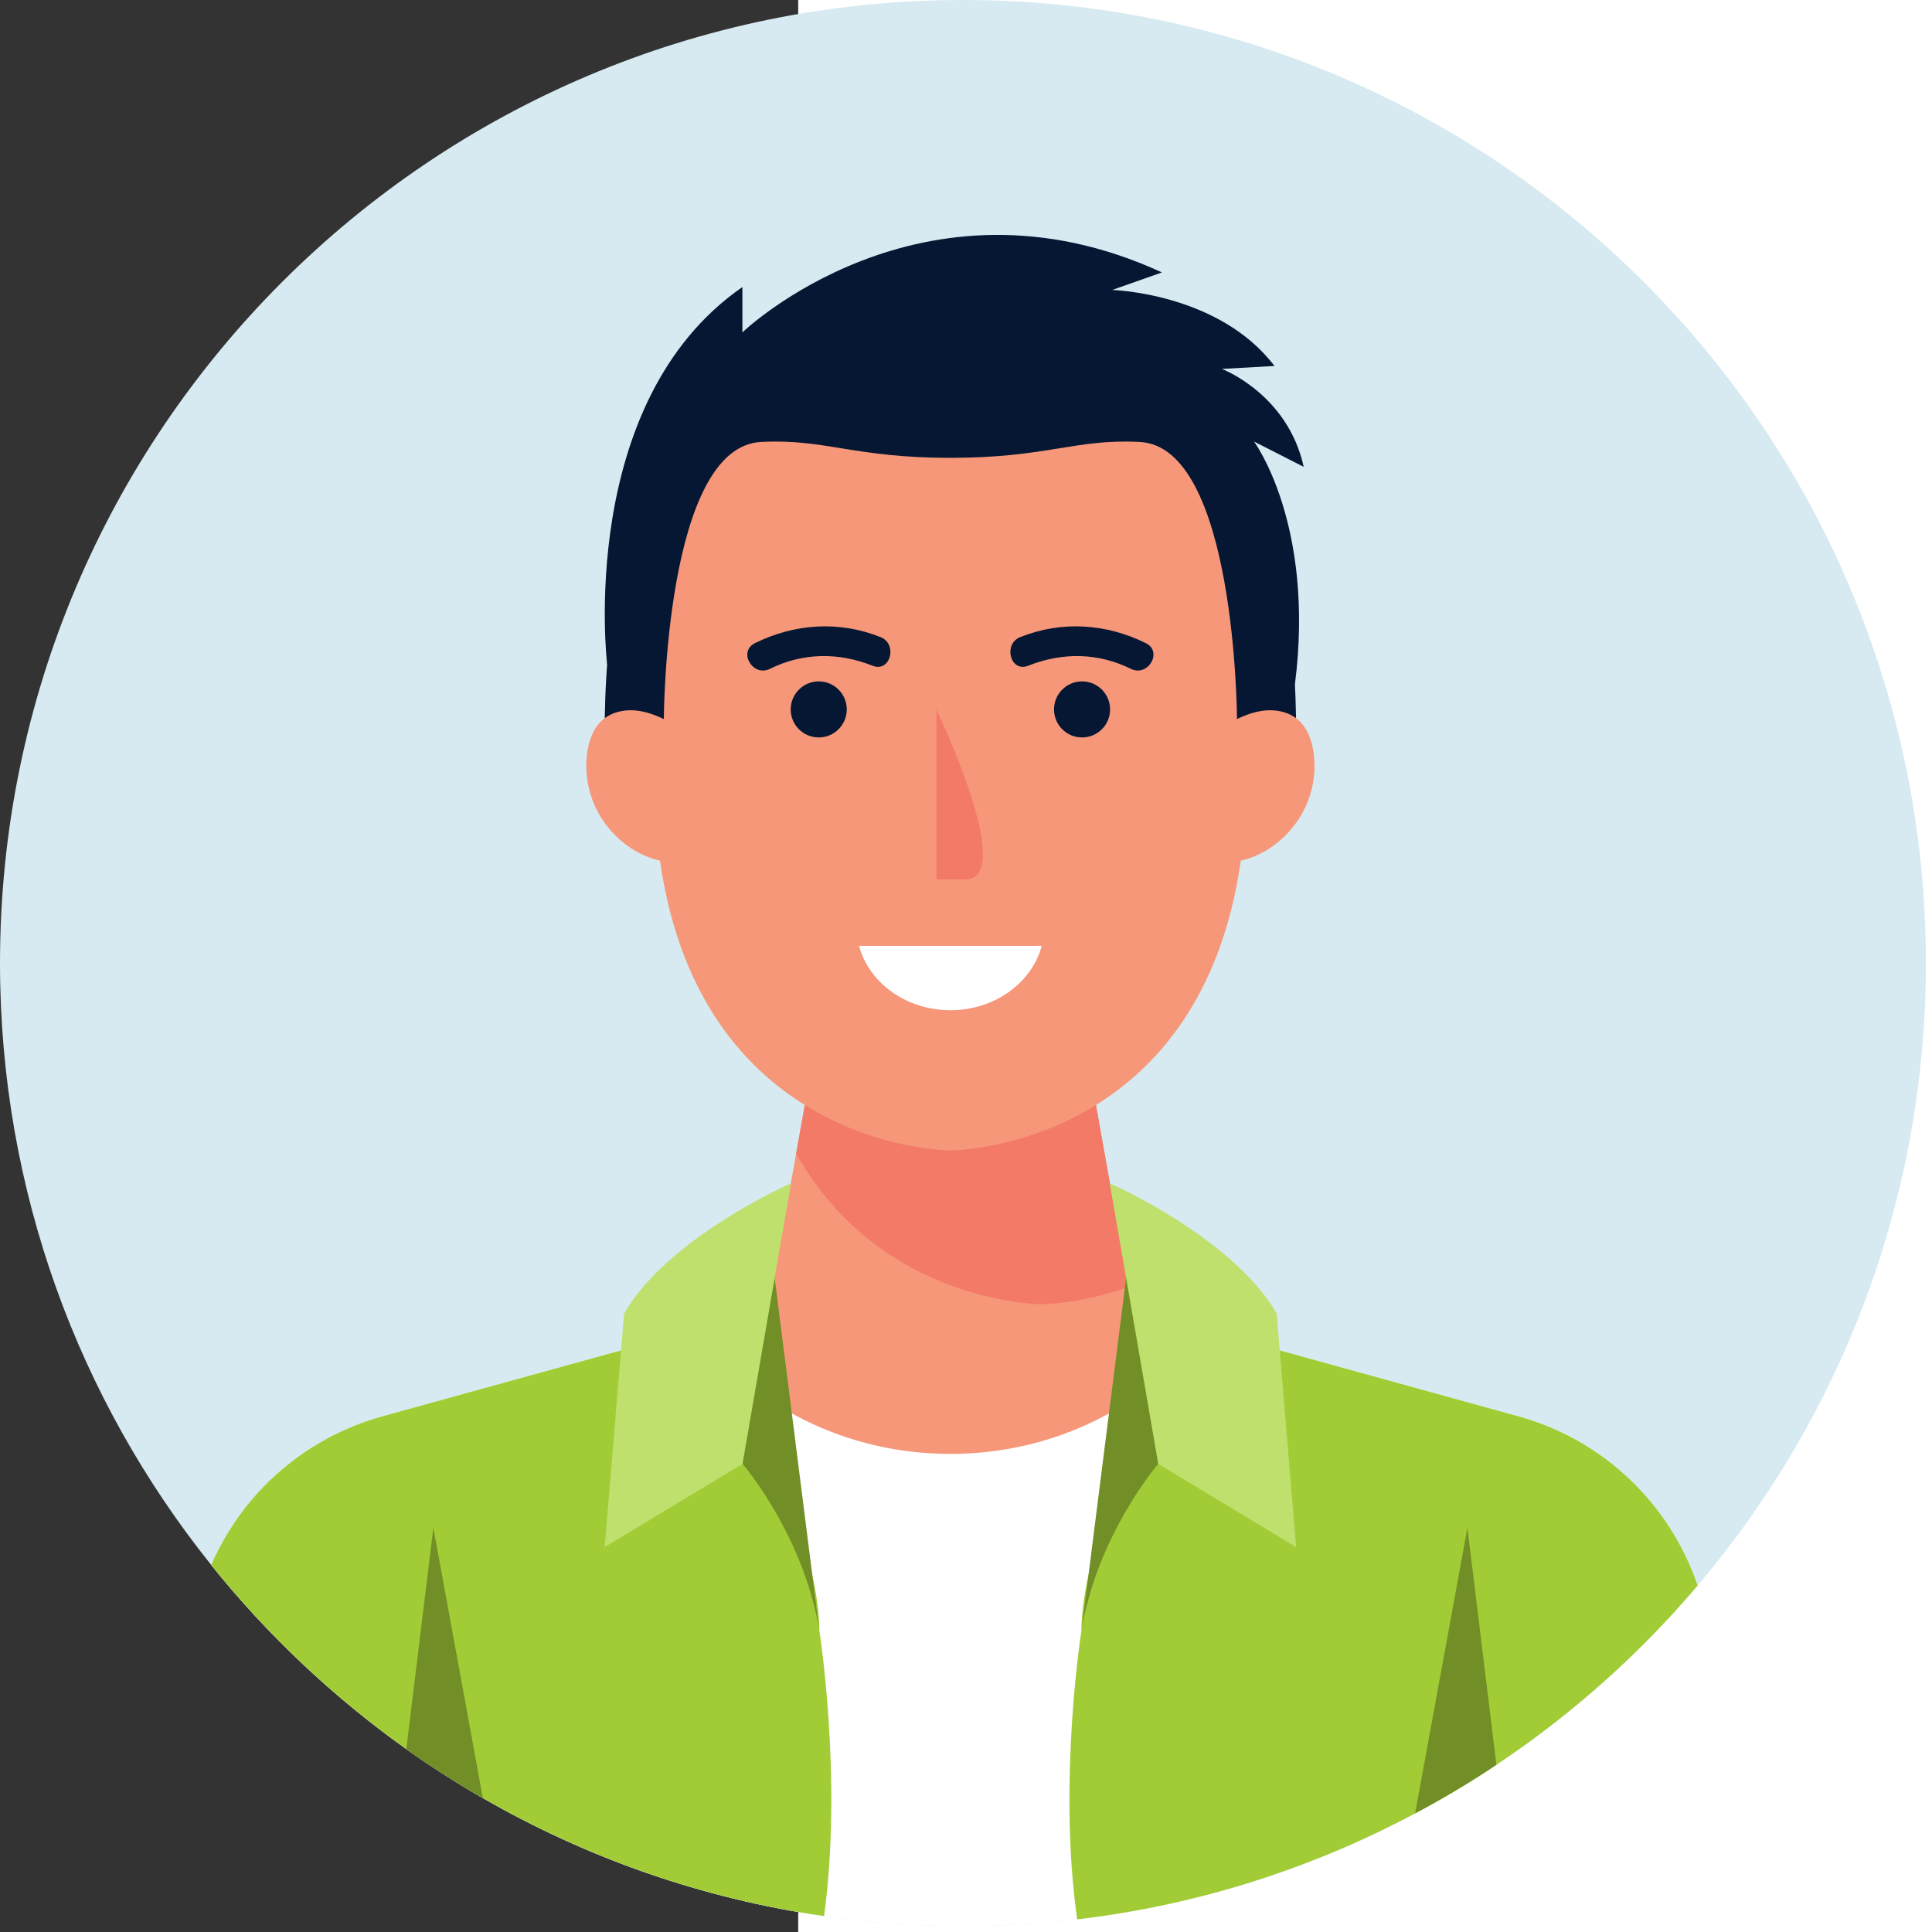 <?xml version="1.0" encoding="UTF-8" standalone="no"?>
<!DOCTYPE svg PUBLIC "-//W3C//DTD SVG 1.1//EN" "http://www.w3.org/Graphics/SVG/1.1/DTD/svg11.dtd">
<svg width="100%" height="100%" viewBox="0 0 130 130" version="1.1" xmlns="http://www.w3.org/2000/svg" xmlns:xlink="http://www.w3.org/1999/xlink" xml:space="preserve" xmlns:serif="http://www.serif.com/" style="fill-rule:evenodd;clip-rule:evenodd;stroke-linejoin:round;stroke-miterlimit:2;">
    <rect x="0" y="0" width="130" height="130" fill="#333333" stroke="none"/>
    <g transform="matrix(1,0,0,1,-33.38,-185.2)">
        <g transform="matrix(1,0,0,1,87.089,64.555)">
            <g id="BACKGROUND">
                <rect x="0" y="0" width="500" height="500" style="fill:white;"/>
            </g>
        </g>
        <g id="OBJECT">
            <g transform="matrix(1,0,0,1,162.97,250)">
                <path d="M0,0C0,15.98 -5.78,30.6 -15.36,41.89C-19.28,46.51 -23.84,50.58 -28.9,53.95C-30.66,55.13 -32.49,56.22 -34.37,57.22C-41.29,60.91 -48.97,63.39 -57.11,64.35C-59.63,64.65 -62.2,64.8 -64.8,64.8C-67.97,64.8 -71.09,64.57 -74.14,64.13C-82.4,62.94 -90.15,60.19 -97.09,56.19L-97.1,56.19C-98.87,55.17 -100.59,54.07 -102.25,52.89C-107.18,49.38 -111.6,45.21 -115.38,40.5C-124.27,29.41 -129.59,15.33 -129.59,0C-129.59,-35.79 -100.58,-64.8 -64.8,-64.8C-29.01,-64.8 0,-35.79 0,0" style="fill:rgb(215,234,241);fill-rule:nonzero;"/>
            </g>
            <g transform="matrix(1,0,0,1,147.61,297.41)">
                <path d="M0,-5.52C-3.92,-0.9 -8.48,3.17 -13.54,6.54C-15.3,7.72 -17.13,8.81 -19.01,9.81C-25.93,13.5 -33.61,15.98 -41.75,16.94C-44.27,17.24 -46.84,17.39 -49.44,17.39C-52.61,17.39 -55.73,17.16 -58.78,16.72C-67.04,15.53 -74.79,12.78 -81.73,8.78L-81.74,8.78C-83.51,7.76 -85.23,6.66 -86.89,5.48C-91.82,1.97 -96.24,-2.2 -100.02,-6.91C-100.01,-6.95 -99.99,-6.98 -99.97,-7.02C-99.85,-7.29 -99.73,-7.55 -99.6,-7.8C-99.5,-8.01 -99.39,-8.22 -99.27,-8.42C-99.23,-8.51 -99.18,-8.6 -99.12,-8.69C-99.02,-8.87 -98.91,-9.05 -98.8,-9.22C-98.71,-9.37 -98.62,-9.51 -98.53,-9.65C-98.36,-9.91 -98.17,-10.17 -97.98,-10.42C-97.82,-10.65 -97.65,-10.87 -97.47,-11.08C-97.3,-11.29 -97.12,-11.5 -96.94,-11.7C-96.89,-11.76 -96.83,-11.82 -96.78,-11.87C-96.58,-12.09 -96.37,-12.31 -96.15,-12.52C-96.12,-12.55 -96.1,-12.57 -96.08,-12.59C-95.87,-12.79 -95.65,-12.99 -95.43,-13.18C-95.18,-13.4 -94.93,-13.61 -94.67,-13.81C-94.46,-13.98 -94.24,-14.14 -94.02,-14.29C-93.73,-14.5 -93.44,-14.7 -93.13,-14.88C-92.96,-14.99 -92.78,-15.1 -92.59,-15.2C-92.05,-15.52 -91.49,-15.8 -90.91,-16.05C-90.71,-16.14 -90.52,-16.22 -90.32,-16.3C-90.02,-16.42 -89.72,-16.53 -89.41,-16.63C-89.11,-16.73 -88.81,-16.83 -88.5,-16.91L-72.97,-21.2L-72.45,-21.34L-69.28,-22.22L-67.47,-22.72L-66.78,-22.91L-33.78,-22.91L-33.09,-22.72L-31.28,-22.22L-28.11,-21.34L-27.59,-21.2L-12.06,-16.91C-6.34,-15.33 -1.86,-11.02 0,-5.52" style="fill:white;fill-rule:nonzero;"/>
            </g>
            <g transform="matrix(1,0,0,1,114.52,263.66)">
                <path d="M0,11.03C-3.83,16.08 -10.1,19.37 -17.19,19.37C-24.28,19.37 -30.55,16.08 -34.38,11.03L-29.44,9.66L-27.57,-0.84L-26.23,-8.34L-17.19,-4.8L-8.15,-8.34L-5.21,8.14L-4.94,9.66L0,11.03Z" style="fill:rgb(246,151,121);fill-rule:nonzero;"/>
            </g>
            <g transform="matrix(1,0,0,1,109.31,256.48)">
                <path d="M0,15.32C-3.28,16.48 -5.83,16.48 -5.83,16.48C-5.83,16.48 -16.66,16.48 -22.36,6.34L-21.02,-1.16L-11.98,2.38L-2.94,-1.16L0,15.32Z" style="fill:rgb(243,122,103);fill-rule:nonzero;"/>
            </g>
            <g transform="matrix(1,0,0,1,147.61,297.65)">
                <path d="M0,-5.76C-3.92,-1.14 -8.48,2.93 -13.54,6.3C-15.3,7.48 -17.13,8.57 -19.01,9.57C-25.93,13.26 -33.61,15.74 -41.75,16.7C-43.07,7.38 -41.46,-2.75 -41.46,-2.75C-41.46,-3.85 -41.28,-5.15 -40.98,-6.53C-39.85,-11.9 -37.06,-18.42 -37.06,-18.42L-36.29,-18.96L-31.28,-22.46L-28.11,-21.58L-27.59,-21.44L-12.06,-17.15C-6.34,-15.57 -1.86,-11.26 0,-5.76" style="fill:rgb(161,204,54);fill-rule:nonzero;"/>
            </g>
            <g transform="matrix(1,0,0,1,88.83,275.19)">
                <path d="M0,38.94C-8.26,37.75 -16.01,35 -22.95,31L-22.96,31C-24.73,29.98 -26.45,28.88 -28.11,27.7C-33.04,24.19 -37.46,20.02 -41.24,15.31C-41.23,15.27 -41.21,15.24 -41.19,15.2C-41.07,14.93 -40.95,14.67 -40.82,14.42C-40.72,14.21 -40.61,14 -40.49,13.8C-40.45,13.71 -40.4,13.62 -40.34,13.53C-40.24,13.35 -40.13,13.17 -40.02,13C-39.93,12.85 -39.84,12.71 -39.75,12.57C-39.58,12.31 -39.39,12.05 -39.2,11.8C-39.04,11.57 -38.87,11.35 -38.69,11.14C-38.52,10.93 -38.34,10.72 -38.16,10.52C-38.11,10.46 -38.05,10.4 -38,10.35C-37.8,10.13 -37.59,9.91 -37.37,9.7C-37.34,9.67 -37.32,9.65 -37.3,9.63C-37.09,9.43 -36.87,9.23 -36.65,9.04C-36.4,8.82 -36.15,8.61 -35.89,8.41C-35.68,8.24 -35.46,8.08 -35.24,7.93C-34.95,7.72 -34.66,7.52 -34.35,7.34C-34.18,7.23 -34,7.12 -33.81,7.02C-33.27,6.7 -32.71,6.42 -32.13,6.17C-31.93,6.08 -31.74,6 -31.54,5.92C-31.24,5.8 -30.94,5.69 -30.63,5.59C-30.33,5.49 -30.03,5.39 -29.72,5.31L-14.19,1.02L-13.67,0.88L-10.5,0L-5.49,3.5L-4.72,4.04C-4.72,4.04 -1.93,10.56 -0.8,15.93L-0.8,15.94C-0.5,17.32 -0.32,18.61 -0.32,19.71C-0.32,19.71 1.26,29.68 0,38.94" style="fill:rgb(161,204,54);fill-rule:nonzero;"/>
            </g>
            <g transform="matrix(1,0,0,1,117.079,231.205)">
                <path d="M0,-15.132C-2.312,-19.468 -6.735,-21.867 -10.809,-23.193C-16.605,-25.08 -22.893,-25.08 -28.688,-23.193C-32.763,-21.867 -37.185,-19.468 -39.498,-15.132C-43.678,-7.128 -42.966,5.324 -42.966,5.324L-38.608,9.948L-19.749,7.555L-0.889,9.948L3.469,5.324C3.469,5.324 4.18,-7.128 0,-15.132" style="fill:rgb(5,23,51);fill-rule:nonzero;"/>
            </g>
            <g transform="matrix(1,0,0,1,121.758,241.556)">
                <path d="M0,-5.781C-0.122,-6.579 -0.417,-7.389 -1.026,-7.919C-1.575,-8.396 -2.331,-8.593 -3.058,-8.562C-3.785,-8.531 -4.489,-8.288 -5.144,-7.971C-5.144,-7.971 -5.208,-26.406 -11.743,-26.62C-16.029,-26.835 -17.935,-25.549 -24.428,-25.549C-30.92,-25.549 -32.827,-26.835 -37.112,-26.62C-43.647,-26.406 -43.711,-7.971 -43.711,-7.971C-44.366,-8.288 -45.07,-8.531 -45.797,-8.562C-46.525,-8.593 -47.28,-8.396 -47.829,-7.919C-48.439,-7.389 -48.734,-6.579 -48.855,-5.781C-49.099,-4.179 -48.716,-2.491 -47.805,-1.152C-46.893,0.187 -45.548,1.195 -43.969,1.556C-41.183,21.054 -24.428,21.054 -24.428,21.054C-24.428,21.054 -7.672,21.054 -4.887,1.556C-3.308,1.195 -1.962,0.187 -1.051,-1.152C-0.14,-2.491 0.244,-4.179 0,-5.781" style="fill:rgb(246,151,121);fill-rule:nonzero;"/>
            </g>
            <g transform="matrix(0.985,-0.17,-0.17,-0.985,111.393,283.249)">
                <path d="M-0.15,-0.429C-0.15,-0.429 -4.99,-4.405 -7.149,-10.593L-0.15,12.289L1.753,10.613L-0.15,-0.429Z" style="fill:rgb(113,143,38);fill-rule:nonzero;"/>
            </g>
            <g transform="matrix(-0.89,0.456,0.456,0.89,125.483,285.102)">
                <path d="M6.265,-25.994C6.265,-25.994 0.588,-19.065 0.26,-13.087L6.265,1.51L11.97,-7.704L6.265,-25.994Z" style="fill:rgb(191,224,108);fill-rule:nonzero;"/>
            </g>
            <g transform="matrix(0.985,0.17,0.17,-0.985,83.267,283.249)">
                <path d="M0.15,-0.429C0.15,-0.429 4.99,-4.405 7.149,-10.593L0.15,12.289L-1.753,10.613L0.15,-0.429Z" style="fill:rgb(113,143,38);fill-rule:nonzero;"/>
            </g>
            <g transform="matrix(-0.89,-0.456,-0.456,0.89,69.177,285.102)">
                <path d="M-6.265,-25.994C-6.265,-25.994 -0.588,-19.065 -0.26,-13.087L-6.265,1.51L-11.97,-7.704L-6.265,-25.994Z" style="fill:rgb(191,224,108);fill-rule:nonzero;"/>
            </g>
            <g transform="matrix(1,0,0,1,74.233,197.418)">
                <path d="M0,32.477C0,32.477 -2.112,14.867 9.101,7.097L9.101,10.146C9.101,10.146 21.101,-1.363 37.33,6.113L33.986,7.293C33.986,7.293 41.166,7.49 44.904,12.408L41.363,12.605C41.363,12.605 45.789,14.277 46.871,19.195L43.527,17.493C43.527,17.493 47.653,23.048 46.278,33.84L40.287,18.408L37.527,15.555L23.941,13.982L10.871,14.277L5.907,17.493L3.888,22.736L0,32.477Z" style="fill:rgb(5,23,51);fill-rule:nonzero;"/>
            </g>
            <g transform="matrix(1,0,0,1,96.391,244.376)">
                <path d="M0,-11.441L0,0L1.939,0C5.263,0 0.617,-10.126 0,-11.441" style="fill:rgb(243,122,103);fill-rule:nonzero;"/>
            </g>
            <g transform="matrix(-0.188,-0.982,-0.982,0.188,105.069,224.775)">
                <path d="M-4.657,-4.624C-2.852,-2.241 -2.098,0.646 -2.663,3.599C-2.903,4.85 -4.9,4.709 -4.657,3.44C-4.195,1.022 -4.665,-1.33 -6.164,-3.308C-6.939,-4.332 -5.436,-5.652 -4.657,-4.624" style="fill:rgb(5,23,51);fill-rule:nonzero;"/>
            </g>
            <g transform="matrix(0,-1,-1,0,106.189,231.049)">
                <path d="M-1.886,-1.886C-2.928,-1.886 -3.772,-1.042 -3.772,0C-3.772,1.042 -2.928,1.886 -1.886,1.886C-0.844,1.886 0,1.042 0,0C0,-1.042 -0.844,-1.886 -1.886,-1.886" style="fill:rgb(5,23,51);fill-rule:nonzero;"/>
            </g>
            <g transform="matrix(-0.188,0.982,0.982,0.188,89.591,224.775)">
                <path d="M4.657,-4.624C2.852,-2.241 2.098,0.646 2.663,3.599C2.903,4.85 4.9,4.709 4.657,3.44C4.195,1.022 4.665,-1.33 6.164,-3.308C6.939,-4.332 5.436,-5.652 4.657,-4.624" style="fill:rgb(5,23,51);fill-rule:nonzero;"/>
            </g>
            <g transform="matrix(0,1,1,0,88.471,231.049)">
                <path d="M1.886,-1.886C2.928,-1.886 3.772,-1.042 3.772,0C3.772,1.042 2.928,1.886 1.886,1.886C0.844,1.886 -0,1.042 -0,0C-0,-1.042 0.844,-1.886 1.886,-1.886" style="fill:rgb(5,23,51);fill-rule:nonzero;"/>
            </g>
            <g transform="matrix(1,0,0,1,91.184,253.175)">
                <path d="M0,-4.33C0.665,-1.848 3.16,0 6.145,0C9.131,0 11.626,-1.848 12.291,-4.33L0,-4.33Z" style="fill:white;fill-rule:nonzero;"/>
            </g>
            <g transform="matrix(1,0,0,1,134.07,291.27)">
                <path d="M0,12.68C-1.76,13.86 -3.59,14.95 -5.47,15.95L-1.95,-3.27L0,12.68Z" style="fill:rgb(113,143,38);fill-rule:nonzero;"/>
            </g>
            <g transform="matrix(1,0,0,1,65.87,288)">
                <path d="M0,18.19C-1.77,17.17 -3.49,16.07 -5.15,14.89L-3.33,0L0,18.19Z" style="fill:rgb(113,143,38);fill-rule:nonzero;"/>
            </g>
        </g>
    </g>
</svg>
